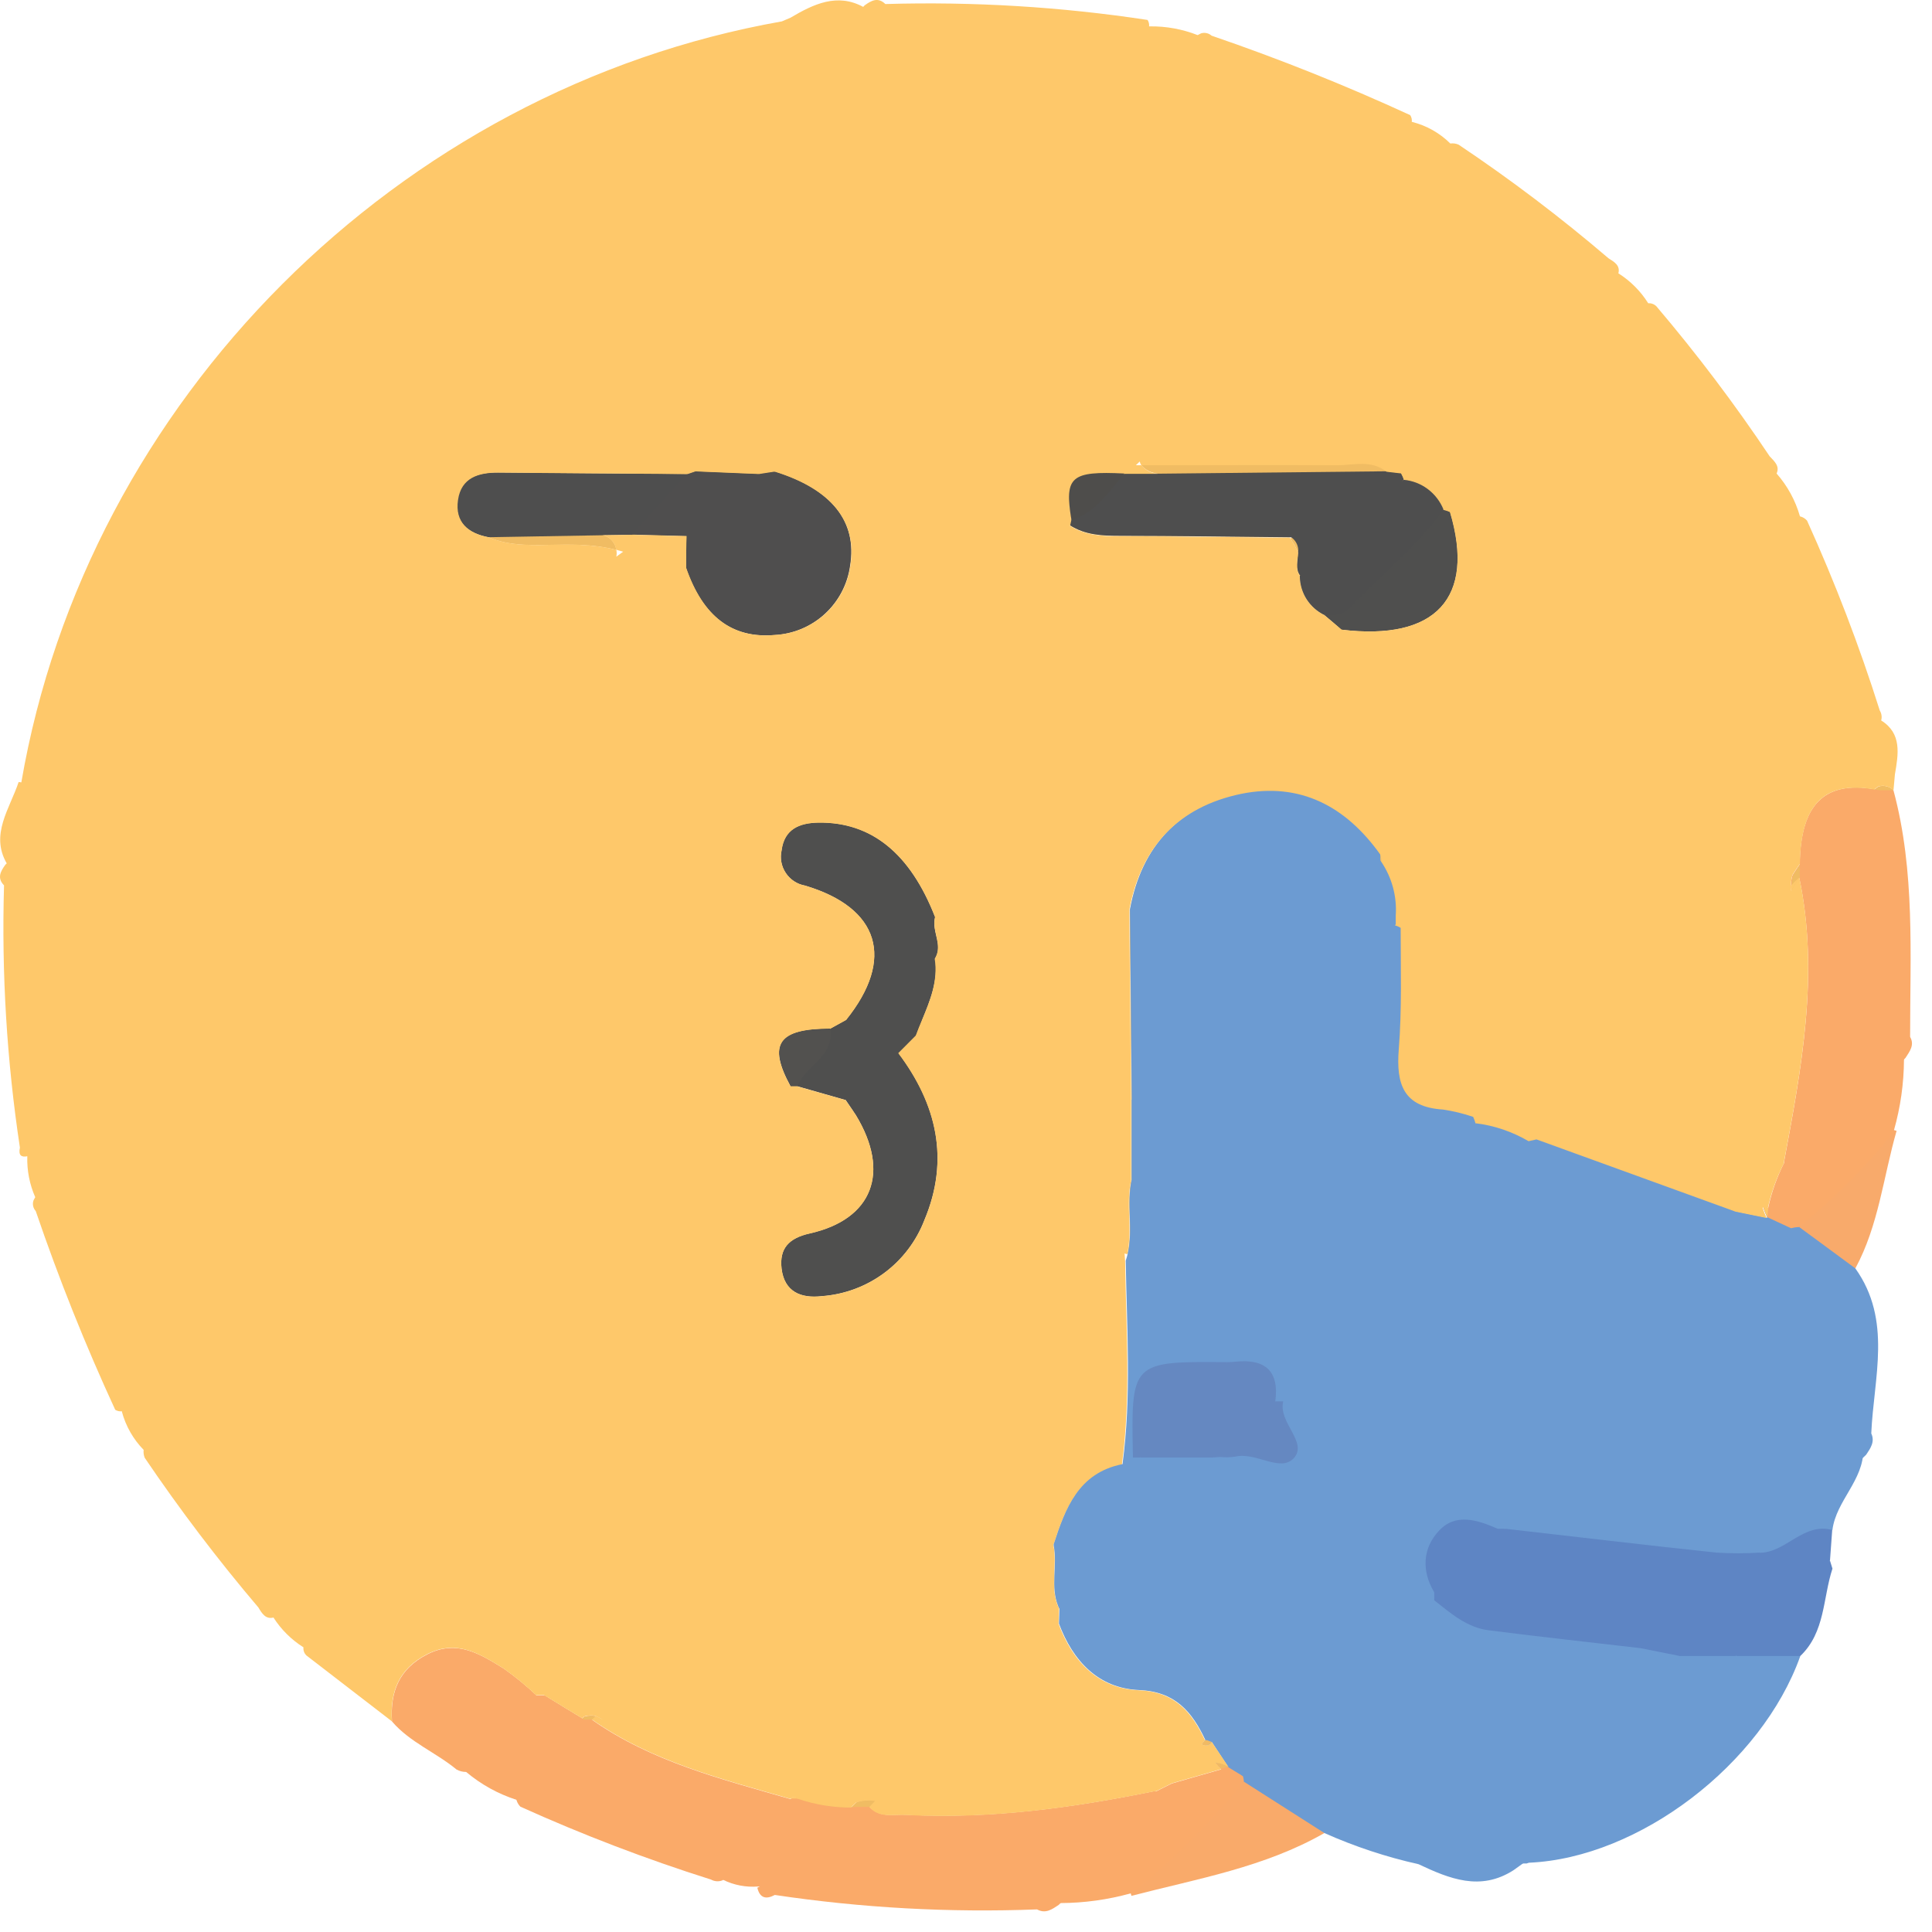 <svg width="46" height="46" viewBox="0 0 46 46" fill="none" xmlns="http://www.w3.org/2000/svg">
<path d="M20.24 13.471C20.179 13.911 19.966 14.317 19.638 14.617C19.311 14.918 18.889 15.095 18.444 15.119C17.428 15.206 16.73 14.676 16.331 13.514V13.446L16.38 13.461H16.405C16.664 13.698 16.783 14.029 17.022 14.294C17.527 14.85 18.142 14.943 18.834 14.769C19.527 14.595 19.89 14.084 19.969 13.416C20.01 13.101 19.962 12.781 19.831 12.492C19.7 12.202 19.49 11.956 19.226 11.779C18.974 11.59 18.637 11.543 18.422 11.293C18.416 11.278 18.411 11.262 18.407 11.246C18.406 11.236 18.406 11.226 18.407 11.216H18.441C19.801 11.645 20.414 12.415 20.24 13.471Z" fill="#FEC86A"/>
<path d="M13.052 40.42H13.037L12.993 40.433C12.921 40.459 12.845 40.472 12.768 40.471H12.756L12.711 40.46C12.333 40.352 12.066 40.061 11.739 39.864C10.709 39.238 10.021 39.486 9.587 40.621C9.556 40.772 9.47 40.907 9.345 40.999C9.298 40.293 9.51 39.745 10.189 39.398C10.897 39.039 11.445 39.398 11.996 39.735C12.272 39.929 12.534 40.143 12.779 40.375H12.968L13.052 40.42Z" fill="#FEC86A"/>
<path d="M22.01 29.047C21.817 29.55 21.485 29.988 21.052 30.309C20.619 30.63 20.103 30.821 19.566 30.86C19.074 30.917 18.675 30.76 18.609 30.203C18.554 29.723 18.781 29.479 19.28 29.367C20.781 29.03 21.203 27.909 20.378 26.55L20.306 26.442C20.333 26.444 20.36 26.448 20.387 26.455C20.403 26.454 20.419 26.454 20.434 26.455C21.335 27.481 21.047 28.947 19.838 29.494C19.695 29.56 19.541 29.594 19.394 29.647C19.137 29.742 18.927 29.886 19 30.196C19.084 30.544 19.362 30.603 19.666 30.563C20.124 30.515 20.559 30.342 20.924 30.062C21.289 29.782 21.57 29.407 21.734 28.977C21.951 28.504 22.057 27.987 22.043 27.466C22.029 26.945 21.895 26.434 21.653 25.973C21.518 25.716 21.335 25.475 21.324 25.169C21.324 25.148 21.324 25.127 21.324 25.106C21.342 24.991 21.383 24.879 21.444 24.779C21.505 24.679 21.586 24.592 21.681 24.524L21.77 24.448C21.832 24.397 21.893 24.344 21.959 24.291C21.908 24.412 21.859 24.535 21.814 24.658L21.397 25.076C22.3 26.281 22.616 27.606 22.01 29.047Z" fill="#FEC86A"/>
<path d="M31.939 14.992L31.76 14.837C31.802 14.827 31.844 14.819 31.887 14.814H31.949C32.197 14.786 32.448 14.799 32.706 14.79C33.996 14.733 34.552 14.078 34.408 12.778C34.382 12.624 34.367 12.469 34.361 12.313C34.36 12.296 34.36 12.28 34.361 12.264C34.364 12.223 34.371 12.182 34.382 12.143C34.431 12.155 34.479 12.171 34.526 12.192C35.133 14.235 34.185 15.264 31.939 14.992Z" fill="#FEC86A"/>
<path d="M32.892 20.378H32.869C32.834 20.381 32.798 20.381 32.763 20.378C32.566 20.28 32.389 20.148 32.239 19.987C30.398 18.333 28.048 18.95 27.235 21.3C27.195 21.419 27.163 21.54 27.125 21.661C27.113 21.724 27.102 21.786 27.093 21.85C26.886 23.099 27.043 24.359 27.015 25.613C27.012 25.808 26.99 26.002 26.949 26.192C26.949 26.192 26.949 26.192 26.949 26.208V26.191C26.934 24.677 26.919 23.163 26.905 21.65C27.185 20.136 28.075 19.19 29.571 18.878C30.977 18.594 32.063 19.177 32.878 20.316C32.884 20.336 32.889 20.357 32.892 20.378Z" fill="#FEC86A"/>
<path d="M16.772 11.229C16.734 11.257 16.696 11.284 16.657 11.308C16.607 11.34 16.555 11.369 16.502 11.395C16.444 11.419 16.386 11.438 16.326 11.452L16.233 11.473H16.188C14.835 11.547 13.478 11.456 12.127 11.522C11.272 11.562 11.155 11.829 11.628 12.511C11.7 12.553 11.775 12.589 11.853 12.617C12.439 12.833 13.064 12.65 13.664 12.716C13.892 12.711 14.12 12.72 14.347 12.742C14.421 12.758 14.49 12.793 14.545 12.845C14.601 12.898 14.641 12.964 14.661 13.037C14.661 13.055 14.672 13.073 14.676 13.09C13.499 12.797 12.527 13.168 11.649 12.795C11.155 12.703 10.829 12.438 10.907 11.904C10.985 11.371 11.399 11.248 11.881 11.253C13.38 11.268 14.876 11.276 16.373 11.287L16.562 11.223L16.772 11.229Z" fill="#FEC86A"/>
<path d="M30.708 12.795C29.351 12.782 27.993 12.761 26.636 12.759C26.226 12.759 25.83 12.739 25.473 12.511C25.477 12.498 25.48 12.484 25.482 12.47C25.495 12.464 25.508 12.46 25.522 12.459C25.593 12.437 25.667 12.424 25.741 12.419C27.334 12.585 28.941 12.347 30.528 12.574C30.593 12.643 30.653 12.717 30.708 12.795Z" fill="#FEC86A"/>
<path d="M22.253 22.091C22.215 22.051 22.179 22.009 22.145 21.966L22.079 21.869C21.632 20.899 21.072 20.059 19.89 19.902C19.534 19.854 19.154 19.811 19.018 20.225C18.861 20.702 19.275 20.768 19.595 20.899C20.928 21.442 21.345 22.696 20.683 23.852C20.609 23.982 20.525 24.105 20.431 24.221C20.389 24.271 20.346 24.323 20.3 24.374C20.164 24.494 20.004 24.586 19.831 24.643H19.78L19.646 24.658C19.031 24.745 18.641 25.004 18.889 25.769L18.906 25.82C18.907 25.834 18.907 25.848 18.906 25.861H18.823C18.274 24.853 18.526 24.488 19.769 24.484L20.147 24.276C21.313 22.827 20.944 21.606 19.165 21.078C19.073 21.062 18.984 21.026 18.906 20.974C18.828 20.923 18.76 20.855 18.709 20.777C18.657 20.698 18.621 20.61 18.605 20.518C18.588 20.425 18.59 20.33 18.611 20.238C18.675 19.737 19.031 19.587 19.485 19.58C20.746 19.561 21.673 20.31 22.264 21.828C22.242 21.914 22.239 22.003 22.253 22.091Z" fill="#FEC86A"/>
<path d="M30.954 13.696V13.726C30.953 13.717 30.953 13.707 30.954 13.698C30.834 13.539 30.903 13.335 30.908 13.147C30.972 13.323 30.988 13.512 30.954 13.696Z" fill="#FEC86A"/>
<path d="M35.139 26.713C35.11 26.722 35.081 26.73 35.052 26.735C34.973 26.755 34.892 26.764 34.812 26.764C33.252 26.474 33.109 26.312 33.109 24.743C33.109 23.93 33.086 23.114 33.128 22.302C33.131 22.227 33.139 22.152 33.152 22.077C33.155 22.061 33.159 22.044 33.164 22.028V21.998C33.18 21.93 33.202 21.864 33.228 21.799C33.228 21.869 33.228 21.941 33.228 22.011C33.275 22.026 33.32 22.045 33.362 22.07C33.362 23.035 33.394 24.005 33.317 24.965C33.251 25.801 33.432 26.338 34.371 26.397C34.614 26.433 34.854 26.491 35.088 26.571C35.108 26.617 35.125 26.664 35.139 26.713Z" fill="#FEC86A"/>
<path d="M33.419 11.395L33.364 11.409H33.336C33.203 11.423 33.068 11.416 32.937 11.388L32.829 11.374C31.393 11.204 29.951 11.346 28.513 11.301C28.209 11.31 27.904 11.297 27.601 11.263H27.573C27.496 11.258 27.421 11.237 27.352 11.202C27.284 11.167 27.223 11.118 27.174 11.059C28.877 11.059 30.356 11.049 31.83 11.059C32.225 11.059 32.649 10.922 33.011 11.214L33.357 11.253C33.381 11.299 33.401 11.347 33.419 11.395Z" fill="#FEC86A"/>
<path d="M44.175 30.2C45.057 31.437 44.612 32.801 44.554 34.129C44.646 34.33 44.535 34.483 44.431 34.638C43.515 35.482 42.804 36.551 41.672 37.162C39.771 37.327 37.932 36.894 36.08 36.595C35.536 36.322 35.89 36.027 36.089 35.779C36.447 35.34 36.876 34.966 37.273 34.563C39.039 32.771 40.857 31.034 42.582 29.203C42.662 29.15 42.755 29.121 42.851 29.119C43.419 29.328 43.986 29.524 44.175 30.2Z" fill="#6C9BD2"/>
<path d="M36.267 44.363L36.034 44.53C35.245 45.035 34.51 44.732 33.775 44.386C33.005 44.214 32.254 43.965 31.533 43.644C30.672 43.616 30.113 43.065 29.56 42.509C29.531 42.421 29.531 42.326 29.56 42.238C30.801 41.058 31.989 39.826 33.212 38.629C33.514 38.331 33.779 37.94 34.301 38.012C35.227 38.649 36.324 38.611 37.366 38.769C37.894 38.833 38.418 38.931 38.933 39.064C39.599 39.463 39.211 39.849 38.889 40.186C37.875 41.243 36.823 42.267 35.792 43.302C35.558 43.513 35.342 43.742 35.145 43.989C35.497 44.255 35.998 43.968 36.267 44.363Z" fill="#6C9BD2"/>
<path d="M45.369 25.188L45.326 25.233C44.637 25.969 43.928 26.684 43.186 27.367C42.997 27.534 42.775 27.935 42.482 27.687H42.473C42.891 25.441 43.32 23.195 42.84 20.901C42.771 21.002 42.708 21.108 42.651 21.216L42.639 21.135C42.638 21.121 42.638 21.107 42.639 21.093C42.641 21.008 42.654 20.924 42.677 20.842C42.734 20.751 42.792 20.662 42.855 20.575C42.87 20.55 42.887 20.528 42.904 20.505C43.39 19.88 43.954 19.32 44.584 18.84L44.63 18.802L44.705 18.74C44.77 18.716 44.84 18.711 44.907 18.726C44.974 18.741 45.035 18.774 45.084 18.823C45.602 20.751 45.477 22.723 45.479 24.688C45.589 24.879 45.471 25.031 45.369 25.188Z" fill="#FAAA69"/>
<path d="M36.717 27.15L36.644 27.216C36.56 27.247 36.472 27.264 36.382 27.265L36.312 27.252L36.195 27.231C35.815 27.171 35.45 27.035 35.124 26.83L35.1 26.815L35.079 26.785C35.069 26.768 35.063 26.75 35.06 26.732C35.053 26.703 35.052 26.674 35.058 26.645C35.063 26.617 35.076 26.59 35.094 26.567C35.115 26.613 35.133 26.66 35.147 26.709C35.147 26.709 35.147 26.709 35.147 26.718C35.594 26.773 36.025 26.918 36.413 27.146L36.602 27.104L36.717 27.15Z" fill="#F0BC63"/>
<path d="M45.085 18.816H44.743C44.691 18.819 44.639 18.825 44.588 18.834C43.611 18.974 43.146 19.623 42.908 20.5C42.889 20.566 42.872 20.634 42.856 20.702C42.841 20.77 42.856 20.831 42.856 20.891C42.788 20.993 42.725 21.098 42.667 21.207L42.656 21.126C42.655 21.112 42.655 21.098 42.656 21.084C42.658 20.999 42.671 20.915 42.694 20.832C42.751 20.742 42.809 20.653 42.872 20.566C42.892 19.147 43.456 18.585 44.646 18.793L44.722 18.73C44.785 18.71 44.852 18.707 44.916 18.722C44.98 18.737 45.038 18.769 45.085 18.816Z" fill="#F0BC63"/>
<path d="M27.231 43.321C26.605 44.015 25.939 44.673 25.252 45.311L25.207 45.355C25.05 45.459 24.895 45.574 24.692 45.462C22.605 45.542 20.514 45.427 18.448 45.118C18.242 45.228 18.091 45.197 18.032 44.946L18.089 44.916C18.935 44.495 19.519 43.769 20.17 43.128L20.272 43.029C20.314 42.988 20.358 42.948 20.399 42.91C20.49 42.88 20.585 42.864 20.681 42.863C20.737 42.863 20.792 42.867 20.848 42.874C20.802 42.923 20.755 42.971 20.707 43.02C20.957 43.296 21.288 43.188 21.589 43.209C23.589 43.313 25.562 43.039 27.509 42.641C27.761 42.897 27.39 43.143 27.231 43.321Z" fill="#FAAA69"/>
<path d="M18.337 43.716C17.987 44.094 17.661 44.488 17.217 44.758L17.192 44.774C17.149 44.789 17.103 44.795 17.057 44.791C17.011 44.787 16.967 44.773 16.927 44.751C15.382 44.263 13.867 43.683 12.39 43.016C12.345 42.971 12.313 42.915 12.296 42.853C12.29 42.829 12.286 42.804 12.284 42.779C12.602 42.002 13.313 41.559 13.836 40.954L13.866 40.92L13.902 40.876C13.99 40.85 14.083 40.844 14.174 40.859L14.337 40.942C14.255 40.956 14.171 40.956 14.089 40.942C15.516 41.947 17.179 42.361 18.819 42.834C18.951 43.26 18.575 43.468 18.337 43.716Z" fill="#FAAA69"/>
<path d="M42.864 39.431C41.947 42.008 39.022 44.234 36.413 44.35C36.288 43.924 36.626 43.72 36.853 43.487C37.998 42.32 39.186 41.196 40.306 40.006C40.842 39.438 41.519 39.408 42.183 39.249C42.435 39.221 42.679 39.215 42.864 39.431Z" fill="#6C9BD2"/>
<path d="M42.094 39.429C40.883 39.506 40.236 40.43 39.485 41.186C38.452 42.229 37.44 43.292 36.418 44.346L36.346 44.369H36.273H34.7L34.587 44.157C35.957 42.8 37.33 41.447 38.691 40.08C38.908 39.86 39.328 39.701 39.069 39.243C39.394 38.984 39.76 39.224 40.1 39.16C40.518 39.16 40.934 39.16 41.353 39.16C41.614 39.187 41.892 39.192 42.094 39.429Z" fill="#6C9BD2"/>
<path d="M12.768 40.365C12.763 40.398 12.755 40.43 12.746 40.462C12.543 41.336 11.811 41.739 11.136 42.189H11.1C11.02 42.19 10.941 42.17 10.871 42.132C10.379 41.724 9.76 41.485 9.334 40.988C9.287 40.282 9.499 39.733 10.178 39.387C10.886 39.028 11.435 39.387 11.985 39.724C12.261 39.918 12.523 40.133 12.768 40.365Z" fill="#FAAA69"/>
<path d="M29.618 42.422L31.533 43.644C30.105 44.461 28.506 44.732 26.939 45.139C26.926 45.097 26.915 45.054 26.903 45.012C27.74 44.077 28.555 43.12 29.618 42.422Z" fill="#F9AA6A"/>
<path d="M44.175 30.2C43.73 29.87 43.284 29.543 42.838 29.216C43.392 28.27 44.228 27.596 45.031 26.889L45.157 26.925C44.842 28.018 44.73 29.176 44.175 30.2Z" fill="#F8AA6B"/>
<path d="M43.571 37.158C43.59 37.221 43.611 37.283 43.63 37.348C43.399 38.053 43.46 38.861 42.864 39.429H42.094H41.337C41.53 38.915 41.828 38.448 42.213 38.057C42.598 37.666 43.061 37.36 43.571 37.158Z" fill="#5E85C4"/>
<path d="M33.013 11.221C32.958 11.283 32.894 11.336 32.823 11.378C32.513 11.584 32.135 11.541 31.777 11.543C30.21 11.543 28.642 11.566 27.077 11.543C26.909 11.543 26.733 11.514 26.565 11.511C26.489 11.507 26.413 11.507 26.338 11.511C26.006 11.541 25.732 11.687 25.64 12.188C25.64 12.218 25.628 12.248 25.624 12.283C25.615 12.305 25.604 12.327 25.592 12.349C25.57 12.387 25.545 12.424 25.517 12.459C25.501 12.477 25.485 12.495 25.467 12.511C25.471 12.498 25.474 12.484 25.477 12.47C25.477 12.441 25.49 12.413 25.496 12.383C25.333 11.346 25.486 11.212 26.758 11.274H27.596H27.567C27.491 11.269 27.415 11.248 27.347 11.213C27.278 11.178 27.217 11.129 27.168 11.07C28.871 11.07 30.351 11.06 31.824 11.07C32.225 11.072 32.649 10.93 33.013 11.221Z" fill="#F0BC63"/>
<path d="M16.388 13.467C16.373 13.486 16.357 13.504 16.339 13.52V13.452C16.339 13.223 16.339 12.994 16.348 12.767L15.048 12.733L14.348 12.744C14.422 12.76 14.491 12.795 14.546 12.847C14.601 12.899 14.64 12.965 14.661 13.037C14.661 13.055 14.672 13.073 14.676 13.09C13.499 12.797 12.526 13.168 11.648 12.795C11.712 12.729 11.785 12.671 11.864 12.623C12.278 12.375 12.77 12.491 13.226 12.474C13.813 12.449 14.401 12.455 14.988 12.474C15.084 12.488 15.182 12.495 15.279 12.496H15.453C15.779 12.496 16.104 12.496 16.399 12.706C16.407 12.718 16.415 12.73 16.422 12.742C16.429 12.75 16.435 12.759 16.439 12.769C16.514 12.873 16.55 12.999 16.541 13.127C16.532 13.255 16.477 13.375 16.388 13.467Z" fill="#F0BC63"/>
<path d="M18.444 11.223L18.417 11.259C18.312 11.378 18.167 11.455 18.009 11.477H17.941C17.891 11.477 17.842 11.477 17.793 11.49C17.396 11.526 16.995 11.571 16.658 11.301C16.622 11.274 16.587 11.244 16.556 11.212L16.773 11.221L18.069 11.274L18.417 11.221L18.444 11.223Z" fill="#F0BC63"/>
<path d="M20.24 13.471C20.179 13.911 19.966 14.316 19.638 14.617C19.311 14.918 18.889 15.095 18.444 15.119C17.428 15.206 16.73 14.676 16.331 13.514V13.446C16.331 13.217 16.331 12.988 16.34 12.761L16.399 12.731C16.967 12.441 17.326 11.9 17.792 11.49C17.876 11.412 17.966 11.341 18.06 11.276L18.409 11.223H18.442C19.801 11.645 20.414 12.415 20.24 13.471Z" fill="#4F4E4E"/>
<path d="M14.344 40.942C14.262 40.956 14.178 40.956 14.096 40.942H13.907L13.841 40.954C13.405 41.033 13.156 40.808 12.991 40.441C12.98 40.416 12.968 40.392 12.959 40.365L13.05 40.42C13.324 40.589 13.597 40.755 13.871 40.92L13.907 40.876C13.995 40.85 14.088 40.844 14.179 40.859L14.344 40.942Z" fill="#F0BC63"/>
<path d="M27.233 28.005C27.208 28.641 27.35 29.295 27.034 29.897C26.97 29.882 26.907 29.864 26.845 29.842C26.975 29.263 26.809 28.662 26.937 28.081V26.208V26.191C26.922 24.677 26.908 23.163 26.894 21.65C26.968 21.701 27.032 21.765 27.083 21.839C27.272 22.102 27.236 22.433 27.242 22.743C27.259 23.803 27.265 24.862 27.233 25.922V26.096C27.233 26.134 27.233 26.172 27.233 26.209C27.261 26.679 27.233 27.155 27.233 27.619C27.233 27.685 27.233 27.75 27.233 27.808C27.233 27.867 27.233 27.944 27.233 28.005Z" fill="#F0BC63"/>
<path d="M20.387 26.455C20.391 26.487 20.391 26.519 20.387 26.55L20.315 26.442L20.145 26.192L18.994 25.865H18.822C18.84 25.828 18.865 25.796 18.898 25.77C18.923 25.75 18.953 25.736 18.985 25.731C18.998 25.726 19.012 25.723 19.027 25.721H19.057C19.453 25.738 19.838 25.858 20.175 26.068L20.215 26.104C20.233 26.12 20.249 26.137 20.264 26.157C20.303 26.196 20.334 26.242 20.355 26.294C20.377 26.345 20.387 26.4 20.387 26.455Z" fill="#F0BC63"/>
<path d="M32.895 20.52C32.891 20.54 32.885 20.56 32.878 20.579L32.865 20.592C31.179 22.484 29.314 24.212 27.522 26.009C27.444 26.097 27.349 26.168 27.242 26.217C27.194 26.235 27.143 26.242 27.092 26.238C27.041 26.234 26.992 26.219 26.947 26.194C26.932 24.681 26.917 23.167 26.903 21.654C27.183 20.14 28.073 19.194 29.569 18.882C30.975 18.598 32.061 19.181 32.876 20.32C32.884 20.34 32.891 20.361 32.895 20.382C32.904 20.428 32.904 20.475 32.895 20.52Z" fill="#6C9BD2"/>
<path d="M33.361 22.07C33.303 22.083 33.241 22.074 33.189 22.045C33.179 22.041 33.17 22.036 33.162 22.028C33.145 22.017 33.129 22.003 33.115 21.988C32.941 21.545 32.856 21.071 32.867 20.594C32.867 20.56 32.867 20.526 32.867 20.492C32.863 20.455 32.863 20.417 32.867 20.38C32.867 20.36 32.867 20.339 32.867 20.318C32.875 20.338 32.882 20.359 32.886 20.38C32.895 20.427 32.895 20.475 32.886 20.522C33.137 20.899 33.255 21.348 33.223 21.799C33.223 21.869 33.223 21.941 33.223 22.011C33.271 22.025 33.317 22.045 33.361 22.07Z" fill="#F0BC63"/>
<path d="M22.256 22.83C22.338 23.362 22.145 23.826 21.952 24.291C21.901 24.412 21.852 24.535 21.806 24.658C21.786 24.59 21.774 24.519 21.768 24.448C21.725 23.903 22.075 23.411 22.037 22.87C22.05 22.837 22.058 22.802 22.064 22.766C22.075 22.688 22.078 22.61 22.073 22.532C22.037 22.339 22.062 22.141 22.145 21.964C22.177 21.914 22.216 21.87 22.262 21.833C22.242 21.917 22.239 22.004 22.253 22.089C22.287 22.337 22.417 22.584 22.256 22.83Z" fill="#F0BC63"/>
<path d="M31.939 14.992L31.76 14.837L31.535 14.648C31.363 14.565 31.217 14.436 31.113 14.276C31.01 14.116 30.953 13.93 30.948 13.739C30.947 13.73 30.947 13.72 30.948 13.711C30.829 13.552 30.897 13.348 30.903 13.161C30.861 13.046 30.805 12.938 30.734 12.839C30.733 12.827 30.733 12.815 30.734 12.803C31.228 12.822 31.094 13.227 31.169 13.503C31.166 13.539 31.166 13.576 31.169 13.613C31.189 13.951 31.337 14.269 31.584 14.502C31.602 14.522 31.623 14.541 31.644 14.559L31.735 14.648C31.791 14.696 31.838 14.754 31.875 14.818C31.911 14.87 31.933 14.929 31.939 14.992Z" fill="#F0BC63"/>
<path d="M22.01 29.047C21.817 29.55 21.485 29.988 21.052 30.309C20.619 30.63 20.103 30.821 19.566 30.86C19.074 30.917 18.675 30.76 18.609 30.203C18.554 29.723 18.781 29.479 19.28 29.367C20.781 29.03 21.203 27.909 20.378 26.55L20.306 26.442L20.135 26.192C20.162 26.166 20.186 26.14 20.211 26.111C20.552 25.744 20.849 25.326 21.322 25.106L21.39 25.076C22.3 26.281 22.616 27.606 22.01 29.047Z" fill="#4F4F4E"/>
<path d="M34.526 12.184C34.508 12.211 34.483 12.232 34.454 12.244C34.425 12.257 34.392 12.261 34.361 12.256L34.314 12.245L34.299 12.23L34.267 12.195C33.984 11.941 33.684 11.706 33.368 11.494C33.364 11.488 33.361 11.483 33.358 11.477C33.347 11.457 33.34 11.435 33.337 11.412C33.326 11.361 33.333 11.307 33.358 11.261C33.382 11.304 33.403 11.349 33.421 11.395C33.421 11.401 33.421 11.407 33.421 11.412C33.629 11.433 33.828 11.511 33.995 11.638C34.162 11.765 34.291 11.936 34.367 12.131H34.378C34.429 12.145 34.478 12.162 34.526 12.184Z" fill="#F0BC63"/>
<path d="M21.952 24.291C21.901 24.412 21.851 24.535 21.806 24.658L21.39 25.076L21.323 25.175C21.041 25.587 20.777 26.015 20.26 26.162C20.219 26.174 20.177 26.183 20.135 26.191L18.985 25.863C18.98 25.82 18.98 25.776 18.985 25.733C18.994 25.256 19.378 24.991 19.649 24.662C19.695 24.608 19.737 24.55 19.774 24.49L20.152 24.282C20.358 24.174 20.541 24.028 20.69 23.85C21.006 23.494 21.246 23.061 21.653 22.806C21.768 22.732 21.933 22.479 22.08 22.53C22.146 22.55 22.211 22.636 22.269 22.828C22.338 23.362 22.145 23.822 21.952 24.291Z" fill="#4F4F4E"/>
<path d="M31.94 14.992L31.76 14.837L31.535 14.648C31.577 14.619 31.616 14.591 31.656 14.559C32.602 13.859 33.255 12.828 34.265 12.199L34.369 12.135H34.381C34.43 12.147 34.478 12.164 34.525 12.184C35.134 14.235 34.186 15.264 31.94 14.992Z" fill="#4F4F4E"/>
<path d="M13.903 40.942C13.672 41.813 12.734 42.119 12.365 42.878L12.297 42.853C11.859 42.712 11.453 42.487 11.101 42.191C11.067 42.163 11.033 42.132 11.001 42.1C11.65 41.641 12.224 41.085 12.704 40.45L12.772 40.365H12.961L13.052 40.42C13.326 40.589 13.599 40.755 13.873 40.92L13.903 40.942Z" fill="#FAAA69"/>
<path d="M16.363 11.284C16.354 11.34 16.342 11.397 16.327 11.452C16.196 11.946 15.843 12.237 15.445 12.491C15.317 12.574 15.182 12.653 15.05 12.733L14.35 12.744L11.633 12.791C11.139 12.699 10.814 12.434 10.891 11.9C10.969 11.367 11.383 11.244 11.866 11.249C13.368 11.265 14.864 11.272 16.363 11.284Z" fill="#4E4E4E"/>
<path d="M18.066 11.282C18.024 11.348 17.984 11.414 17.944 11.482C17.585 12.082 17.25 12.708 16.421 12.763H16.346L15.046 12.729L15.267 12.485C15.574 12.146 15.88 11.81 16.185 11.471C16.244 11.407 16.302 11.344 16.359 11.282L16.548 11.217L16.766 11.227L18.066 11.282Z" fill="#4F4E4E"/>
<path d="M33.427 11.412L33.366 11.494C32.748 12.317 32.159 13.176 31.181 13.609C31.107 13.643 31.032 13.673 30.954 13.702C30.835 13.543 30.903 13.338 30.909 13.151C30.917 13.082 30.905 13.012 30.876 12.949C30.847 12.886 30.802 12.832 30.744 12.793H30.716C29.359 12.78 28.001 12.759 26.644 12.758C26.233 12.758 25.838 12.737 25.48 12.51C25.485 12.496 25.488 12.482 25.49 12.468C25.49 12.44 25.503 12.411 25.509 12.381C25.554 12.315 25.602 12.248 25.653 12.192C25.846 11.929 26.082 11.7 26.351 11.514C26.482 11.422 26.623 11.342 26.771 11.278H27.609L33.013 11.221L33.359 11.261C33.382 11.304 33.403 11.349 33.421 11.395C33.424 11.401 33.426 11.406 33.427 11.412Z" fill="#4E4E4E"/>
<path d="M22.257 22.83C22.199 22.796 22.135 22.774 22.068 22.766C21.782 22.74 21.708 23.116 21.5 23.237C21.084 23.485 20.897 24.032 20.431 24.221C20.34 24.257 20.244 24.279 20.146 24.283C21.311 22.834 20.942 21.614 19.164 21.086C19.071 21.069 18.983 21.034 18.904 20.982C18.826 20.93 18.759 20.863 18.707 20.784C18.655 20.706 18.62 20.618 18.603 20.525C18.586 20.433 18.588 20.338 18.609 20.246C18.674 19.745 19.029 19.595 19.483 19.587C20.745 19.569 21.671 20.318 22.263 21.835C22.243 21.919 22.239 22.006 22.253 22.091C22.287 22.337 22.418 22.584 22.257 22.83Z" fill="#4F4F4E"/>
<path d="M19.78 24.649C19.763 25.139 19.277 25.36 19.053 25.729C19.026 25.771 19.003 25.817 18.985 25.865H18.823C18.274 24.857 18.526 24.491 19.769 24.488C19.778 24.541 19.782 24.595 19.78 24.649Z" fill="#52514F"/>
<path d="M35.143 26.722C35.138 26.76 35.129 26.797 35.117 26.834C35.045 27.002 34.936 27.151 34.797 27.269C33.132 28.938 31.471 30.608 29.794 32.266C29.744 32.317 29.69 32.365 29.634 32.41C29.597 32.439 29.558 32.467 29.518 32.493C29.378 32.582 29.22 32.64 29.055 32.661H29.017H28.905C27.412 32.742 27.405 32.794 27.191 34.398C27.184 34.452 27.172 34.505 27.153 34.557C27.142 34.602 27.125 34.646 27.102 34.688C27.094 34.71 27.084 34.731 27.072 34.752C26.964 34.869 26.854 34.962 26.727 34.856C26.943 33.246 26.828 31.63 26.803 30.016C26.822 29.957 26.839 29.901 26.852 29.842C26.983 29.263 26.817 28.662 26.945 28.081C27.033 27.921 27.133 27.769 27.244 27.625C27.612 27.187 28.008 26.773 28.43 26.387C29.717 25.091 31.005 23.795 32.311 22.516C32.54 22.293 32.727 21.937 33.122 21.987C33.14 21.988 33.158 21.991 33.175 21.996C33.195 21.999 33.215 22.003 33.234 22.009C33.281 22.024 33.326 22.043 33.368 22.068C33.368 23.033 33.401 24.003 33.323 24.963C33.257 25.799 33.438 26.336 34.377 26.395C34.621 26.431 34.861 26.49 35.094 26.569C35.115 26.615 35.133 26.662 35.147 26.711C35.147 26.711 35.143 26.718 35.143 26.722Z" fill="#6C9BD2"/>
<path d="M42.662 29.244C42.633 29.677 42.272 29.876 42.015 30.137C39.961 32.234 37.907 34.319 35.85 36.392C35.85 36.392 35.85 36.402 35.837 36.404C35.78 36.463 35.705 36.502 35.623 36.515H35.572H35.474C34.339 36.443 34.193 36.585 34.263 37.72C34.263 37.754 34.263 37.79 34.263 37.826C34.263 37.862 34.263 37.864 34.263 37.883C34.254 37.927 34.239 37.969 34.218 38.008C34.198 38.046 34.172 38.08 34.14 38.108C32.924 39.293 31.713 40.479 30.492 41.656C30.227 41.911 30.023 42.267 29.586 42.274L29.543 42.291C29.463 42.305 29.381 42.3 29.304 42.274C29.227 42.249 29.158 42.206 29.102 42.148L29.073 42.121C29.025 42.076 28.979 42.027 28.937 41.975C29.045 41.987 29.149 42.02 29.244 42.072L28.85 41.474C28.825 41.515 28.785 41.545 28.738 41.557C28.736 41.521 28.736 41.484 28.738 41.447C28.797 41.116 29.039 40.904 29.261 40.691C33.088 36.858 36.918 33.028 40.751 29.201C40.882 29.06 41.027 28.934 41.184 28.822L41.22 28.8L41.334 28.841L42.081 28.994C42.041 28.914 42.009 28.829 41.984 28.743L42.103 28.777L42.162 28.798C42.363 28.879 42.559 28.966 42.631 29.176C42.643 29.198 42.654 29.221 42.662 29.244Z" fill="#6C9BD2"/>
<path d="M35.661 36.4H35.85C37.521 36.589 39.193 36.791 40.866 36.967C41.211 36.988 41.556 36.988 41.901 36.967L41.935 37.096C41.53 37.705 40.923 38.12 40.434 38.647C40.221 38.878 39.962 39.067 40.007 39.431L39.061 39.242C37.854 39.102 36.647 38.969 35.442 38.816C34.923 38.749 34.541 38.411 34.148 38.102V37.913C34.479 37.261 35.009 36.731 35.661 36.4Z" fill="#5E85C4"/>
<path d="M45.095 26.908C45.095 26.925 45.085 26.944 45.081 26.961C44.437 27.764 43.71 28.498 42.913 29.151C42.889 29.174 42.862 29.195 42.836 29.216C42.772 29.217 42.708 29.227 42.646 29.244L42.563 29.206L42.075 28.979C42.036 28.898 42.003 28.814 41.978 28.728L42.098 28.762C42.178 28.394 42.303 28.037 42.472 27.7L42.486 27.687C43.432 26.804 44.378 25.921 45.324 25.038C45.324 25.101 45.324 25.163 45.333 25.227C45.33 25.796 45.25 26.361 45.095 26.908Z" fill="#FAAA69"/>
<path d="M44.365 34.506C44.376 35.246 43.718 35.728 43.629 36.428C43.046 36.591 42.622 37.257 41.898 36.971V36.958C42.642 36.066 43.468 35.245 44.365 34.506Z" fill="#6C9BD2"/>
<path d="M29.618 42.422L29.558 42.496C28.78 43.432 27.915 44.293 26.975 45.067L26.922 45.08C26.378 45.231 25.816 45.309 25.252 45.311C25.189 45.311 25.125 45.311 25.062 45.301L27.522 42.653L27.901 42.464L29.077 42.127C29.029 42.081 28.983 42.033 28.941 41.981C29.049 41.992 29.153 42.025 29.248 42.078L29.556 42.267L29.59 42.288C29.607 42.316 29.607 42.363 29.618 42.422Z" fill="#FAAA69"/>
<path d="M41.22 28.785L41.333 28.826L41.184 28.807C39.634 28.597 38.234 27.963 36.796 27.417C36.757 27.398 36.722 27.372 36.694 27.34C36.665 27.307 36.644 27.269 36.632 27.227C36.617 27.191 36.605 27.154 36.596 27.116L36.713 27.157L41.22 28.785Z" fill="#FEC86A"/>
<path d="M42.104 28.762C42.092 28.834 42.085 28.907 42.081 28.979C42.041 28.898 42.009 28.814 41.984 28.728L42.104 28.762Z" fill="#FEC86A"/>
<path d="M42.84 20.893C42.771 20.995 42.708 21.1 42.651 21.209L42.639 21.128C42.638 21.114 42.638 21.1 42.639 21.086C42.702 21.02 42.77 20.957 42.84 20.893Z" fill="#FEC86A"/>
<path d="M44.743 18.814C44.191 19.519 43.556 20.154 42.851 20.706C42.851 20.66 42.851 20.617 42.851 20.573C42.871 19.154 43.435 18.592 44.625 18.8C44.659 18.799 44.695 18.806 44.743 18.814Z" fill="#FAAA69"/>
<path d="M41.337 28.826C41.112 29.085 40.9 29.358 40.66 29.6C36.959 33.304 33.257 37.008 29.553 40.712C29.311 40.954 29.09 41.219 28.859 41.468C28.834 41.509 28.794 41.539 28.747 41.552H28.715C28.682 41.551 28.65 41.542 28.621 41.527C28.645 41.493 28.672 41.461 28.698 41.427C28.381 40.755 27.985 40.276 27.117 40.239C26.154 40.197 25.546 39.548 25.213 38.657L25.225 38.294L25.196 38.231L25.255 38.163C26.325 36.931 27.476 35.772 28.7 34.693L28.768 34.631L28.829 34.576C28.912 34.538 28.998 34.509 29.086 34.489C29.126 34.479 29.164 34.472 29.203 34.466C29.271 34.456 29.34 34.451 29.408 34.451C29.76 34.451 30.117 34.538 30.467 34.438C30.562 34.059 30.291 33.76 30.344 33.416V33.403C30.344 33.403 30.344 33.403 30.344 33.391V33.376C30.348 33.312 30.358 33.249 30.375 33.187C30.454 32.929 30.601 32.696 30.8 32.514C32.45 30.843 34.115 29.188 35.778 27.528C35.897 27.405 36.035 27.301 36.187 27.222C36.257 27.186 36.332 27.157 36.408 27.137L36.597 27.095L36.715 27.137L41.218 28.771L41.337 28.826Z" fill="#6C9BD2"/>
<path d="M36.418 27.15L36.314 27.256C34.597 28.996 32.883 30.738 31.173 32.481C30.918 32.741 30.566 32.945 30.556 33.376C30.529 33.399 30.496 33.413 30.46 33.417C30.425 33.421 30.39 33.416 30.358 33.401H30.346L30.327 33.39C30.162 33.017 29.884 32.705 29.531 32.5C29.497 32.474 29.463 32.451 29.429 32.428C31.249 30.485 33.101 28.575 35.086 26.796L35.158 26.73C35.602 26.782 36.031 26.925 36.418 27.15Z" fill="#6C9BD2"/>
<path d="M20.855 42.874C20.809 42.923 20.762 42.971 20.715 43.02C20.698 42.969 20.688 42.916 20.686 42.863C20.742 42.863 20.798 42.867 20.853 42.874H20.855Z" fill="#FEC86A"/>
<path d="M28.712 41.561C28.679 41.56 28.646 41.552 28.617 41.536C28.642 41.502 28.668 41.47 28.695 41.436C28.704 41.477 28.709 41.519 28.712 41.561Z" fill="#FEC86A"/>
<path d="M20.854 42.874C20.809 42.923 20.762 42.971 20.714 43.02H20.336C20.285 43.059 20.23 43.093 20.171 43.122C19.793 43.311 19.43 43.207 19.072 42.961C19.04 42.916 19.013 42.868 18.991 42.817C18.99 42.81 18.99 42.803 18.991 42.797L19.021 42.817C19.427 42.955 19.853 43.025 20.281 43.023C20.323 42.982 20.366 42.942 20.408 42.904C20.499 42.875 20.594 42.859 20.69 42.857C20.745 42.857 20.801 42.861 20.856 42.868L20.854 42.874Z" fill="#F0BC63"/>
<path d="M25.255 38.172C25.246 38.216 25.236 38.26 25.225 38.303L25.197 38.241C25.008 37.773 25.187 37.272 25.091 36.795C25.122 36.812 25.152 36.832 25.18 36.854C25.346 37.274 25.373 37.736 25.255 38.172Z" fill="#F0BC63"/>
<path d="M20.337 43.025C19.792 43.905 19.287 44.834 18.083 44.917H18.047C17.761 44.939 17.473 44.884 17.215 44.757C17.184 44.741 17.154 44.724 17.126 44.706L18.829 42.829C18.847 42.808 18.873 42.794 18.901 42.79C18.928 42.786 18.957 42.793 18.98 42.808L19.01 42.829C19.416 42.967 19.842 43.036 20.27 43.035L20.337 43.025Z" fill="#FAAA69"/>
<path d="M44.79 17.154C44.801 17.114 44.804 17.073 44.798 17.032C44.792 16.991 44.778 16.951 44.756 16.916C44.27 15.376 43.691 13.867 43.025 12.396C42.981 12.345 42.922 12.309 42.856 12.294C42.749 11.917 42.559 11.569 42.3 11.274C42.38 11.098 42.249 10.985 42.136 10.866C41.304 9.621 40.401 8.426 39.432 7.286C39.406 7.263 39.377 7.245 39.344 7.234C39.312 7.222 39.277 7.218 39.243 7.22C39.063 6.932 38.82 6.689 38.533 6.508C38.581 6.319 38.437 6.238 38.297 6.149C37.162 5.179 35.971 4.276 34.73 3.445C34.668 3.417 34.599 3.407 34.532 3.417C34.281 3.168 33.968 2.991 33.626 2.904H33.614C33.621 2.847 33.608 2.789 33.576 2.741C32.033 2.031 30.454 1.399 28.846 0.849C28.813 0.819 28.773 0.798 28.729 0.789C28.685 0.779 28.639 0.781 28.597 0.794L28.515 0.836C28.154 0.694 27.768 0.623 27.38 0.628H27.359C27.365 0.574 27.352 0.52 27.323 0.475C25.258 0.161 23.168 0.035 21.08 0.096C20.904 -0.076 20.745 0.013 20.586 0.128L20.552 0.164C19.937 -0.17 19.375 0.093 18.821 0.422L18.616 0.509C9.476 2.124 2.069 9.539 0.508 18.628L0.444 18.619C0.232 19.255 -0.239 19.866 0.16 20.556L0.128 20.588C0.014 20.745 -0.076 20.904 0.096 21.08C0.035 23.169 0.162 25.258 0.474 27.324C0.434 27.513 0.51 27.557 0.65 27.53C0.639 27.865 0.704 28.198 0.839 28.505C0.824 28.531 0.809 28.557 0.796 28.586C0.782 28.629 0.78 28.674 0.79 28.718C0.8 28.762 0.821 28.802 0.851 28.835C1.4 30.444 2.031 32.022 2.743 33.566C2.79 33.596 2.847 33.609 2.903 33.602C2.903 33.606 2.903 33.61 2.903 33.615C2.995 33.956 3.173 34.268 3.42 34.521C3.412 34.585 3.422 34.65 3.446 34.71C4.283 35.946 5.186 37.136 6.152 38.273C6.239 38.419 6.326 38.559 6.511 38.513C6.694 38.799 6.938 39.041 7.225 39.222C7.221 39.257 7.225 39.292 7.237 39.325C7.248 39.357 7.267 39.387 7.291 39.412L9.331 40.984C9.283 40.278 9.495 39.73 10.174 39.383C10.882 39.024 11.431 39.383 11.981 39.72C12.257 39.914 12.519 40.128 12.764 40.36H12.954L13.044 40.414C13.319 40.583 13.591 40.749 13.866 40.914L13.902 40.87C13.99 40.844 14.083 40.838 14.174 40.853L14.337 40.937C14.255 40.951 14.171 40.951 14.089 40.937C15.515 41.941 17.178 42.356 18.819 42.829C18.837 42.808 18.863 42.794 18.891 42.79C18.918 42.786 18.947 42.793 18.97 42.808L19 42.829C19.406 42.967 19.832 43.036 20.261 43.035C20.302 42.993 20.346 42.953 20.387 42.916C20.478 42.886 20.573 42.87 20.669 42.868C20.725 42.868 20.78 42.872 20.836 42.88C20.79 42.929 20.743 42.976 20.696 43.025C20.945 43.302 21.276 43.194 21.577 43.215C23.577 43.319 25.55 43.044 27.497 42.647H27.526L27.904 42.458L29.081 42.121C29.032 42.076 28.987 42.027 28.945 41.975C29.052 41.987 29.157 42.02 29.251 42.072L28.85 41.474C28.825 41.515 28.785 41.545 28.738 41.557H28.706C28.673 41.556 28.641 41.548 28.612 41.533C28.636 41.499 28.663 41.466 28.689 41.432C28.372 40.761 27.976 40.282 27.108 40.244C26.145 40.203 25.537 39.554 25.204 38.663L25.216 38.299L25.187 38.237C24.998 37.77 25.178 37.268 25.081 36.791H25.066H25.078C25.358 35.929 25.668 35.089 26.712 34.88C26.711 34.877 26.711 34.874 26.712 34.871C26.928 33.261 26.812 31.645 26.788 30.031L26.776 29.842C26.796 29.852 26.816 29.86 26.837 29.865C26.968 29.286 26.801 28.684 26.93 28.103V26.23V26.213C26.915 24.7 26.9 23.186 26.886 21.672C27.166 20.159 28.055 19.213 29.552 18.901C30.958 18.617 32.044 19.2 32.859 20.339C32.867 20.359 32.874 20.38 32.878 20.401C32.888 20.448 32.888 20.496 32.878 20.543C33.129 20.92 33.247 21.369 33.215 21.82C33.215 21.89 33.215 21.962 33.215 22.032C33.262 22.046 33.307 22.066 33.349 22.091C33.349 23.055 33.381 24.026 33.304 24.985C33.238 25.822 33.419 26.359 34.358 26.418C34.601 26.454 34.841 26.512 35.075 26.592C35.096 26.637 35.114 26.685 35.128 26.734C35.128 26.734 35.128 26.734 35.128 26.743C35.575 26.797 36.005 26.943 36.394 27.171L36.583 27.129L36.7 27.171L41.203 28.805L41.316 28.847L42.064 29C42.024 28.919 41.992 28.835 41.967 28.748L42.087 28.783C42.168 28.407 42.298 28.043 42.472 27.7C42.472 27.7 42.472 27.687 42.472 27.68C42.891 25.434 43.32 23.188 42.84 20.893C42.771 20.995 42.708 21.1 42.65 21.209L42.639 21.128C42.638 21.114 42.638 21.1 42.639 21.086C42.641 21.001 42.654 20.916 42.677 20.834C42.733 20.744 42.792 20.655 42.855 20.568C42.875 19.149 43.439 18.587 44.629 18.795L44.705 18.732C44.769 18.708 44.839 18.703 44.906 18.718C44.974 18.733 45.035 18.767 45.083 18.816L45.117 18.437C45.199 17.957 45.288 17.463 44.79 17.154ZM16.338 13.52V13.452C16.338 13.223 16.338 12.994 16.348 12.767L15.048 12.733L14.348 12.744C14.422 12.76 14.49 12.795 14.545 12.847C14.601 12.899 14.64 12.965 14.66 13.037C14.66 13.055 14.672 13.073 14.675 13.091C14.728 13.106 14.783 13.119 14.836 13.136L14.674 13.255C14.686 13.201 14.686 13.145 14.674 13.091C13.497 12.797 12.524 13.168 11.646 12.795C11.152 12.703 10.827 12.438 10.905 11.904C10.982 11.371 11.397 11.248 11.879 11.253C13.377 11.268 14.874 11.276 16.371 11.287L16.56 11.223L16.777 11.232L18.073 11.286L18.422 11.232H18.456C19.806 11.654 20.419 12.425 20.245 13.48C20.182 13.92 19.967 14.324 19.639 14.623C19.31 14.921 18.888 15.097 18.444 15.119C17.436 15.211 16.741 14.682 16.338 13.52ZM21.952 24.291C21.901 24.412 21.852 24.535 21.806 24.658L21.39 25.076C22.3 26.289 22.616 27.608 22.011 29.049C21.817 29.552 21.485 29.99 21.052 30.311C20.619 30.632 20.104 30.823 19.566 30.862C19.074 30.919 18.675 30.762 18.609 30.205C18.554 29.725 18.781 29.481 19.28 29.369C20.781 29.032 21.203 27.91 20.378 26.552L20.306 26.444L20.136 26.194L18.985 25.867H18.823C18.274 24.859 18.526 24.493 19.769 24.49L20.147 24.282C21.312 22.832 20.944 21.612 19.165 21.084C19.073 21.067 18.984 21.032 18.906 20.98C18.827 20.928 18.76 20.861 18.708 20.782C18.657 20.704 18.621 20.616 18.604 20.523C18.588 20.431 18.59 20.336 18.611 20.244C18.675 19.743 19.031 19.593 19.485 19.586C20.746 19.567 21.673 20.316 22.264 21.833C22.244 21.917 22.241 22.004 22.255 22.089C22.289 22.335 22.41 22.582 22.255 22.828C22.338 23.362 22.145 23.822 21.952 24.291ZM31.94 14.992L31.76 14.837L31.535 14.648C31.363 14.565 31.217 14.436 31.114 14.276C31.01 14.116 30.953 13.93 30.948 13.739C30.947 13.73 30.947 13.72 30.948 13.711C30.829 13.552 30.897 13.348 30.903 13.161C30.862 13.046 30.805 12.938 30.735 12.839C30.728 12.826 30.72 12.814 30.71 12.803C29.353 12.79 27.995 12.769 26.638 12.767C26.228 12.767 25.832 12.746 25.475 12.519C25.479 12.505 25.482 12.492 25.484 12.477C25.484 12.449 25.497 12.421 25.503 12.39C25.34 11.354 25.494 11.219 26.765 11.282H27.603H27.575C27.498 11.277 27.423 11.256 27.354 11.221C27.286 11.185 27.225 11.137 27.176 11.077H27.045L27.138 10.987C27.142 11.02 27.155 11.051 27.176 11.077C28.878 11.077 30.358 11.068 31.832 11.077C32.227 11.077 32.651 10.941 33.013 11.232L33.359 11.272C33.382 11.316 33.403 11.361 33.421 11.407C33.422 11.412 33.422 11.418 33.421 11.424C33.63 11.444 33.829 11.523 33.996 11.649C34.163 11.776 34.291 11.947 34.367 12.143H34.379C34.428 12.155 34.476 12.171 34.522 12.192C35.133 14.235 34.185 15.264 31.94 14.992Z" fill="#FEC86A"/>
<path d="M14.345 40.942C14.262 40.956 14.179 40.956 14.097 40.942L14.182 40.861L14.345 40.942Z" fill="#FEC86A"/>
<path d="M19.012 42.823H18.989H18.832H18.822C18.841 42.802 18.866 42.788 18.894 42.785C18.922 42.781 18.95 42.787 18.974 42.802L19.012 42.823Z" fill="#FEC86A"/>
<path d="M26.718 34.867C26.025 35.378 25.611 36.125 25.083 36.778C25.363 35.915 25.673 35.079 26.718 34.867Z" fill="#FEC86A"/>
<path d="M41.893 36.971C42.525 36.971 42.932 36.243 43.624 36.428C43.607 36.67 43.588 36.914 43.571 37.158C42.759 37.849 42.008 38.608 41.328 39.429H40.003C39.731 39.217 39.7 39.032 39.988 38.774C40.641 38.186 41.261 37.573 41.893 36.971Z" fill="#5E85C4"/>
<path d="M26.769 11.274C26.705 11.35 26.641 11.429 26.58 11.507C26.306 11.844 26.033 12.184 25.608 12.349L25.511 12.383C25.339 11.346 25.492 11.212 26.769 11.274Z" fill="#4E4D4B"/>
<path d="M33.232 21.797C33.232 21.867 33.232 21.939 33.232 22.009L33.194 22.043L33.157 22.076C31.312 23.688 29.687 25.519 27.922 27.208C27.7 27.42 27.469 27.621 27.24 27.821C27.14 27.907 27.051 27.994 26.943 28.081V26.208V26.191L27.237 25.931C28.886 24.461 30.36 22.81 31.953 21.285C32.245 21.006 32.479 20.66 32.867 20.492L32.89 20.522C33.142 20.898 33.263 21.346 33.232 21.797Z" fill="#6C9BD2"/>
<path d="M34.369 12.131C34.346 12.165 34.321 12.197 34.297 12.23C33.672 13.07 32.849 13.719 32.138 14.472C32.035 14.578 31.894 14.64 31.746 14.644C31.676 14.649 31.605 14.649 31.535 14.644C31.363 14.561 31.217 14.432 31.113 14.272C31.01 14.112 30.953 13.926 30.948 13.736C30.947 13.726 30.947 13.717 30.948 13.707L31.166 13.507L33.351 11.488L33.421 11.424C33.629 11.443 33.827 11.519 33.994 11.644C34.161 11.769 34.291 11.938 34.369 12.131Z" fill="#4E4E4E"/>
<path d="M28.85 34.703C27.724 35.983 26.512 37.184 25.221 38.297L25.193 38.235C25.004 37.768 25.183 37.266 25.087 36.789C25.087 36.789 25.087 36.778 25.087 36.772C25.367 35.91 25.677 35.07 26.722 34.861L26.971 34.691C27.026 34.643 27.085 34.6 27.147 34.563L27.197 34.538L27.251 34.51L27.325 34.498C27.819 34.419 28.315 34.322 28.763 34.638C28.794 34.658 28.823 34.679 28.85 34.703Z" fill="#6C9BD2"/>
<path d="M28.85 34.703H27.148C27.469 33.605 28.389 33.059 29.229 32.432C29.292 32.432 29.355 32.428 29.418 32.421C30.125 32.349 30.462 32.644 30.364 33.367C30.112 33.999 29.598 34.362 29.039 34.691L28.85 34.703Z" fill="#6588C1"/>
<path d="M29.228 32.432L27.147 34.703C27.09 34.703 27.032 34.703 26.975 34.703C26.928 32.413 26.928 32.413 29.228 32.432Z" fill="#6588C1"/>
<path d="M35.661 36.4C35.236 36.977 34.726 37.488 34.148 37.913C33.841 37.393 33.872 36.856 34.269 36.438C34.666 36.019 35.185 36.19 35.661 36.4Z" fill="#5E85C4"/>
<path d="M28.85 41.474C28.824 41.515 28.785 41.545 28.738 41.557H28.706C28.673 41.556 28.64 41.548 28.611 41.533C28.636 41.499 28.662 41.466 28.689 41.432H28.732L28.85 41.474Z" fill="#F0BA64"/>
<path d="M29.249 42.062L29.079 42.112C29.03 42.066 28.984 42.018 28.942 41.966C29.05 41.977 29.154 42.01 29.249 42.062Z" fill="#F0BA64"/>
<path d="M29.039 34.689C29.405 34.178 29.852 33.73 30.363 33.365H30.553C30.428 33.874 31.154 34.343 30.802 34.721C30.485 35.064 29.896 34.563 29.41 34.682C29.287 34.7 29.163 34.702 29.039 34.689Z" fill="#6588C1"/>
</svg>
